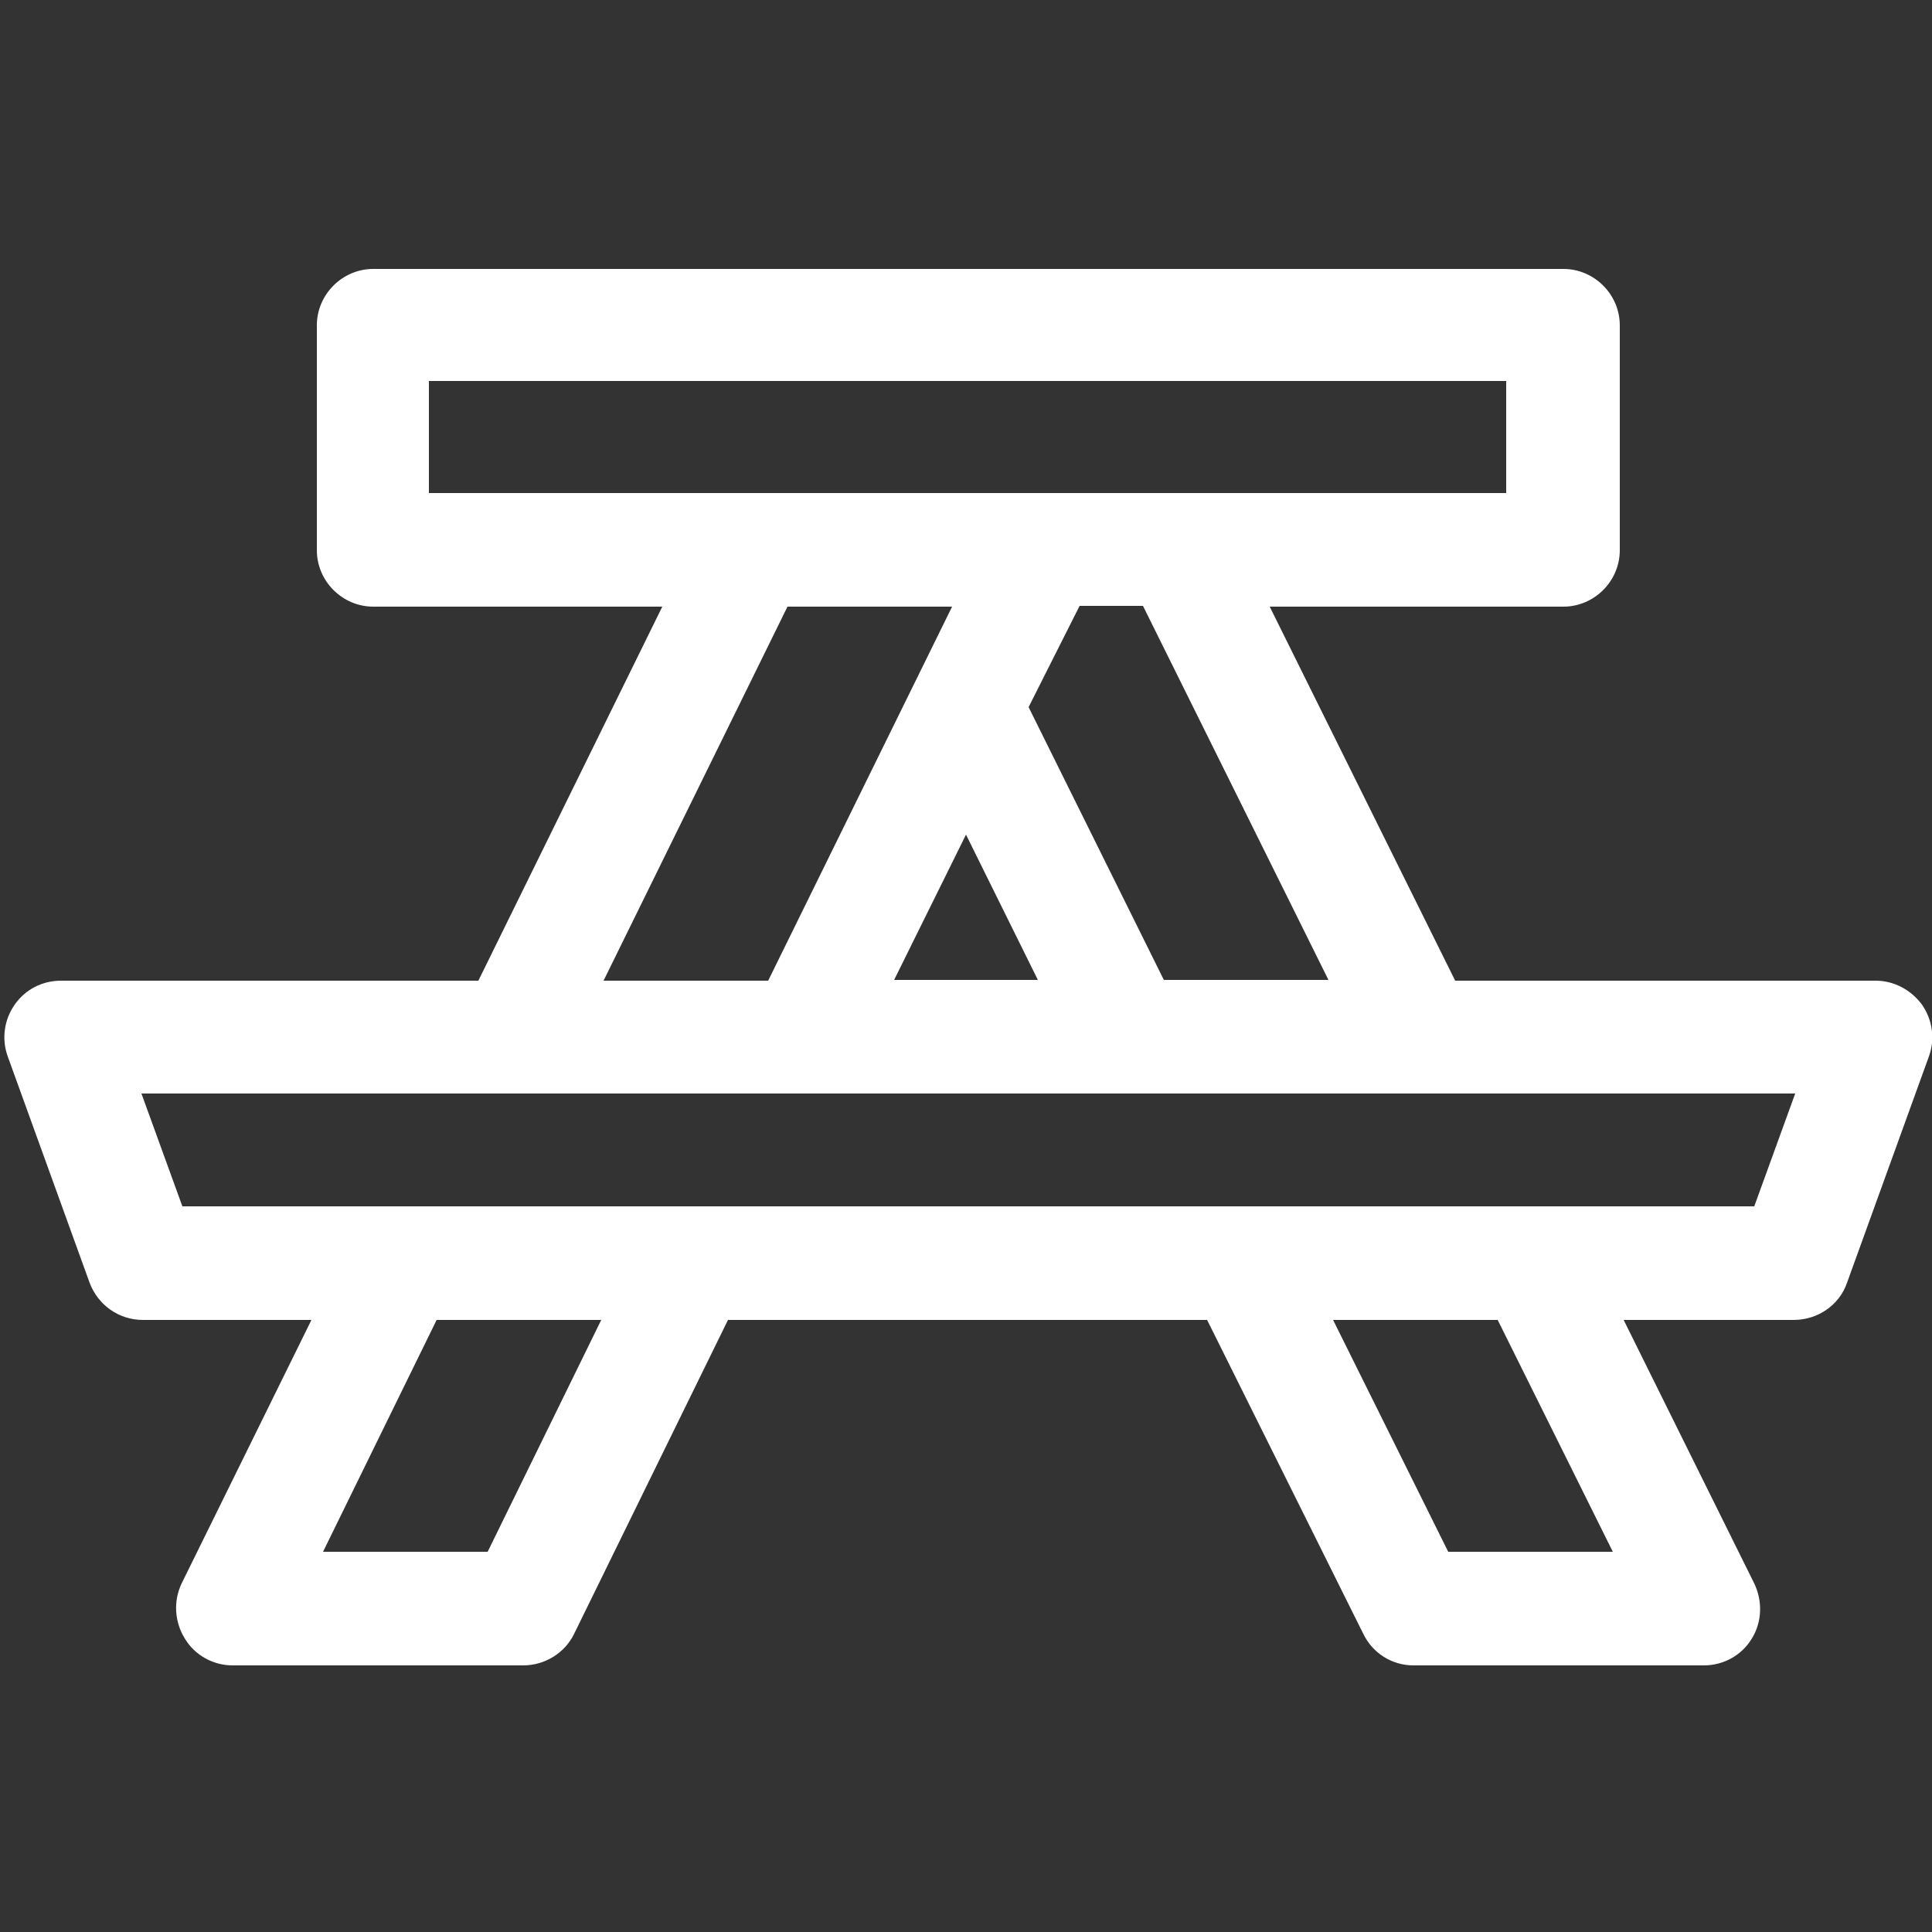 <svg xmlns="http://www.w3.org/2000/svg" viewBox="0 0 25 25" width="25" height="25">
	<rect x="0" y="0" width="25" height="25" fill="#333333" stroke="none"/>
	<style>
		tspan { white-space:pre }
		.shp0 { fill: #ffffff } 
	</style>
	<path id="Layer" class="shp0" d="M24.87,13c0.14,0.2 0.17,0.45 0.09,0.67l-1.06,2.93c-0.1,0.29 -0.38,0.48 -0.69,0.48h-2.2l1.69,3.41c0.11,0.23 0.1,0.5 -0.03,0.71c-0.13,0.22 -0.37,0.35 -0.62,0.35h-3.76c-0.28,0 -0.53,-0.16 -0.65,-0.41l-2.02,-4.06h-6.2l-1.99,4.06c-0.12,0.25 -0.38,0.41 -0.66,0.41h-3.76c-0.25,0 -0.49,-0.13 -0.62,-0.35c-0.13,-0.21 -0.15,-0.48 -0.04,-0.71l1.68,-3.41h-2.18c-0.31,0 -0.58,-0.19 -0.69,-0.48l-1.06,-2.93c-0.08,-0.22 -0.05,-0.47 0.09,-0.67c0.14,-0.2 0.36,-0.31 0.6,-0.31h5.4l2.38,-4.84h-3.74c-0.4,0 -0.73,-0.33 -0.73,-0.73v-2.91c0,-0.4 0.33,-0.73 0.73,-0.73h15.4c0.4,0 0.73,0.33 0.73,0.73v2.91c0,0.4 -0.33,0.73 -0.73,0.73h-3.8l2.4,4.84h5.44c0.24,0 0.46,0.12 0.6,0.31zM14.79,7.84l-0.82,0l-0.66,1.31l1.75,3.53h2.13zM12.5,10.8l-0.93,1.88h1.86zM19.49,6.38v-1.45h-13.94v1.45zM7.81,12.69h2.13l2.38,-4.84h-2.13zM7.78,17.08h-2.13l-1.47,3h2.13zM20.87,20.08l-1.49,-3h-2.13l1.49,3zM23.23,14.15h-21.4l0.53,1.46h20.34z" />
</svg>